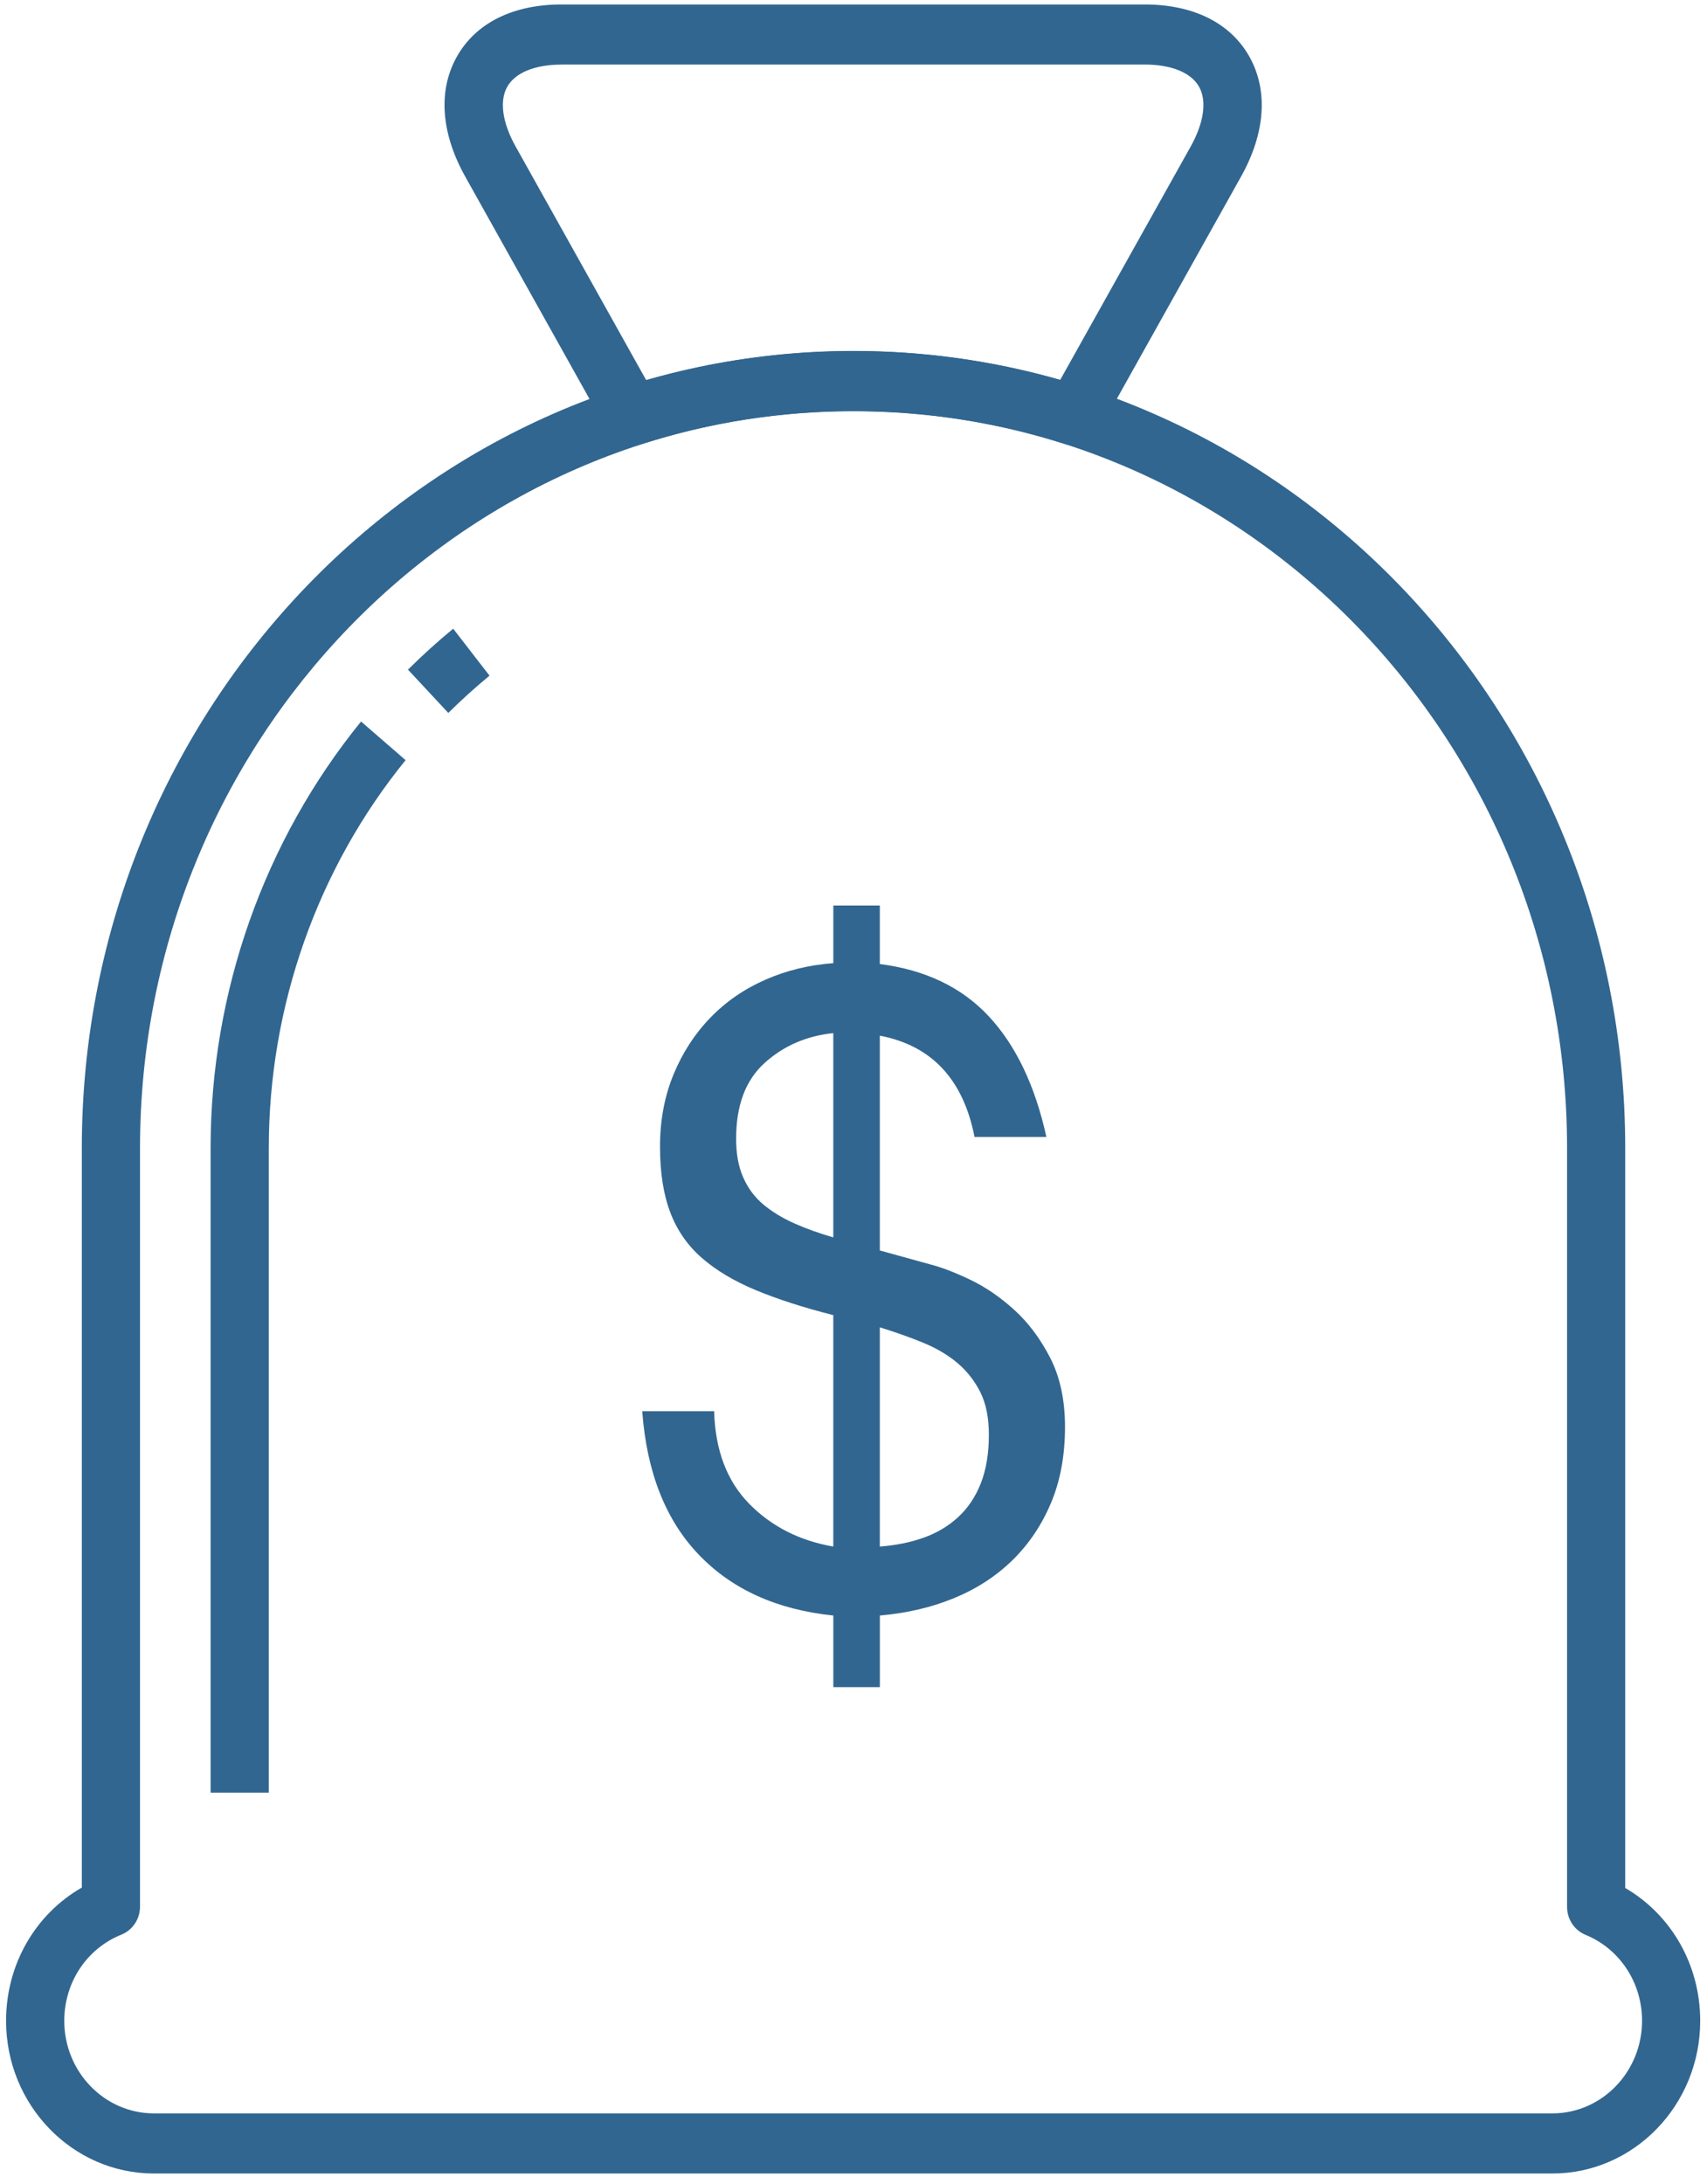 <?xml version="1.0" encoding="UTF-8"?>
<svg width="43px" height="55px" viewBox="0 0 43 55" version="1.1" xmlns="http://www.w3.org/2000/svg" xmlns:xlink="http://www.w3.org/1999/xlink">
    <!-- Generator: sketchtool 57.1 (101010) - https://sketch.com -->
    <title>B9C238A9-98C8-4FA8-8334-EA87CFD69220</title>
    <desc>Created with sketchtool.</desc>
    <g id="Reseller-hosting---hero" stroke="none" stroke-width="1" fill="none" fill-rule="evenodd">
        <g id="XL-HG-Reseller-hosting" transform="translate(-1465, -629)" fill="#316690">
            <g id="xl_icons-copy" transform="translate(366, 417)">
                <g id="money-bag" transform="translate(1099, 212)">
                    <path d="M39.106,54.741 L3.877,54.741 C1.824,54.741 0.153,53.016 0.153,50.896 C0.153,49.479 0.887,48.213 2.061,47.54 L2.061,28.913 C2.061,17.844 10.782,8.839 21.5,8.839 C32.219,8.839 40.94,17.845 40.94,28.913 L40.94,47.55 C42.102,48.226 42.829,49.489 42.829,50.896 C42.829,53.016 41.159,54.741 39.106,54.741 L39.106,54.741 Z M21.501,10.353 C11.59,10.353 3.527,18.679 3.527,28.913 L3.527,48.019 C3.527,48.331 3.342,48.611 3.06,48.724 C2.185,49.076 1.619,49.928 1.619,50.896 C1.619,52.181 2.632,53.227 3.877,53.227 L39.106,53.227 C40.351,53.227 41.364,52.181 41.364,50.896 C41.364,49.935 40.804,49.084 39.938,48.729 C39.658,48.614 39.475,48.336 39.475,48.026 L39.475,28.913 C39.474,18.679 31.412,10.353 21.501,10.353 L21.501,10.353 Z" id="Shape"></path>
                    <path d="M11.293,17.956 L10.277,16.865 C10.64,16.505 11.024,16.157 11.416,15.834 L12.331,17.017 C11.973,17.312 11.624,17.628 11.293,17.956 L11.293,17.956 Z" id="Shape"></path>
                    <path d="M6.771,45.15 L5.305,45.15 L5.305,28.913 C5.305,24.992 6.651,21.178 9.095,18.172 L10.217,19.145 C7.995,21.878 6.771,25.347 6.771,28.913 L6.771,45.15 L6.771,45.15 Z" id="Shape"></path>
                    <path d="M15.931,11.224 C15.674,11.224 15.43,11.085 15.296,10.846 L11.719,4.447 C11.107,3.352 11.031,2.281 11.506,1.431 C11.982,0.581 12.918,0.113 14.142,0.113 L28.839,0.113 C30.063,0.113 31,0.581 31.475,1.431 C31.95,2.281 31.875,3.352 31.263,4.447 L27.688,10.841 C27.517,11.147 27.163,11.289 26.836,11.185 C23.387,10.08 19.597,10.081 16.148,11.19 C16.077,11.213 16.004,11.224 15.931,11.224 L15.931,11.224 Z M14.142,1.627 C13.474,1.627 12.976,1.831 12.776,2.188 C12.577,2.545 12.654,3.092 12.989,3.69 L16.277,9.573 C19.661,8.601 23.323,8.598 26.707,9.568 L29.994,3.69 C30.328,3.092 30.405,2.544 30.206,2.187 C30.007,1.831 29.509,1.626 28.84,1.626 L14.142,1.626 L14.142,1.627 Z" id="Shape"></path>
                    <path d="M18.872,37.873 C19.433,38.445 20.14,38.804 20.991,38.951 L20.991,33.122 C20.239,32.932 19.59,32.722 19.043,32.495 C18.496,32.268 18.041,31.997 17.68,31.682 C17.317,31.366 17.052,30.981 16.881,30.527 C16.71,30.072 16.626,29.522 16.626,28.877 C16.626,28.217 16.739,27.613 16.966,27.062 C17.193,26.513 17.502,26.036 17.893,25.633 C18.283,25.229 18.745,24.91 19.277,24.676 C19.81,24.442 20.382,24.302 20.992,24.258 L20.992,22.807 L22.163,22.807 L22.163,24.28 C23.314,24.427 24.23,24.867 24.911,25.6 C25.592,26.333 26.075,27.345 26.359,28.635 L24.549,28.635 C24.265,27.184 23.469,26.333 22.163,26.084 L22.163,31.494 L23.441,31.847 C23.725,31.92 24.058,32.048 24.442,32.232 C24.826,32.415 25.195,32.668 25.55,32.99 C25.905,33.313 26.207,33.716 26.456,34.2 C26.703,34.684 26.828,35.263 26.828,35.937 C26.828,36.656 26.71,37.294 26.476,37.851 C26.242,38.408 25.918,38.888 25.508,39.291 C25.095,39.695 24.606,40.014 24.038,40.248 C23.469,40.483 22.845,40.629 22.164,40.688 L22.164,42.492 L20.992,42.492 L20.992,40.688 C19.572,40.541 18.443,40.032 17.606,39.159 C16.768,38.287 16.292,37.081 16.178,35.542 L17.989,35.542 C18.017,36.524 18.311,37.301 18.872,37.873 L18.872,37.873 Z M19.256,26.776 C18.779,27.209 18.543,27.844 18.543,28.679 C18.543,29.061 18.602,29.387 18.724,29.658 C18.843,29.93 19.014,30.157 19.234,30.34 C19.454,30.523 19.714,30.68 20.012,30.813 C20.309,30.945 20.637,31.062 20.991,31.165 L20.991,26.019 C20.309,26.091 19.731,26.344 19.256,26.776 L19.256,26.776 Z M23.26,38.73 C23.593,38.613 23.884,38.441 24.132,38.214 C24.381,37.986 24.573,37.7 24.708,37.356 C24.843,37.011 24.91,36.605 24.91,36.136 C24.91,35.71 24.839,35.354 24.698,35.069 C24.555,34.783 24.363,34.537 24.123,34.332 C23.881,34.127 23.589,33.955 23.249,33.815 C22.909,33.676 22.546,33.548 22.163,33.43 L22.163,38.951 C22.56,38.921 22.925,38.849 23.26,38.73 L23.26,38.73 Z" id="Shape"></path>
                </g>
            </g>
        </g>
    </g>
</svg>